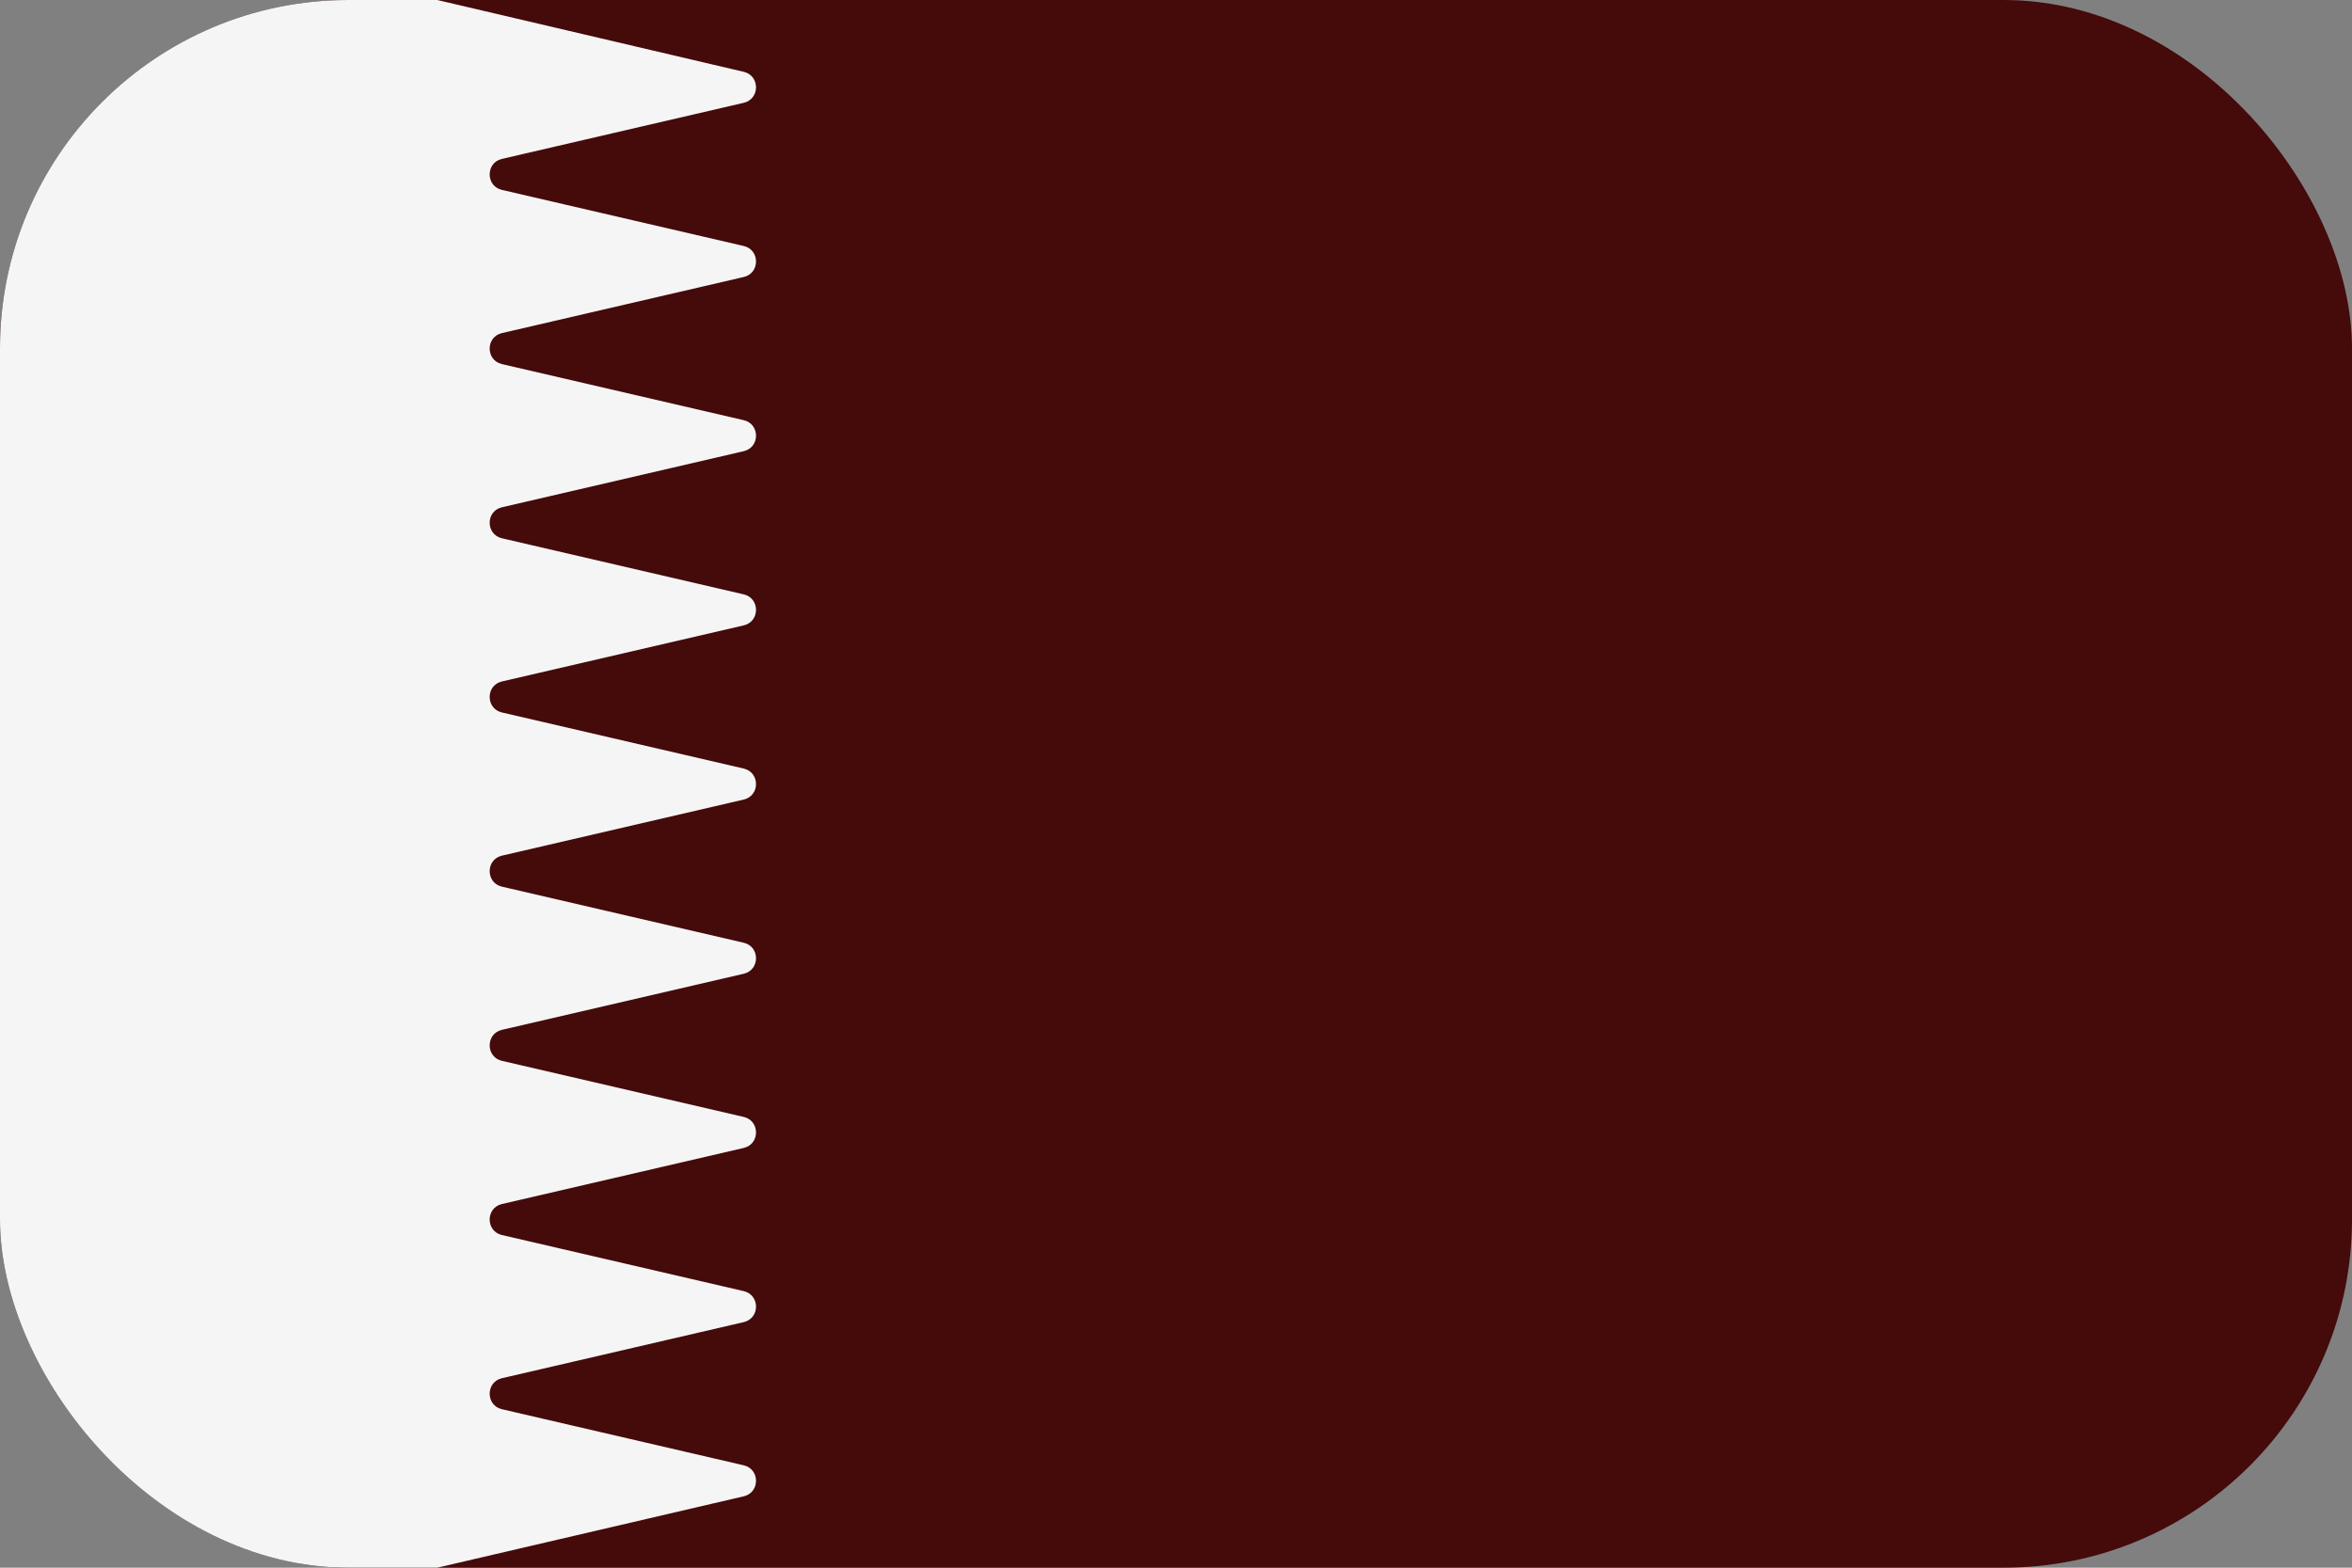 <svg width="54" height="36" viewBox="0 0 54 36" fill="none" xmlns="http://www.w3.org/2000/svg">
<rect x="0" y="0" width="54" height="36" fill="#808080" stroke="none"/>
<g clip-path="url(#clip0_98_3200)">
<rect width="54" height="36" rx="8" fill="#450A0A"/>
<path d="M11.52 3.65L17.08 2.36C17.45 2.27 17.45 1.74 17.08 1.65L10.04 0C10.04 0 9.99 0 9.96 0H0V36H9.96C9.96 36 10.02 36 10.04 36L17.08 34.36C17.45 34.27 17.45 33.74 17.08 33.65L11.52 32.36C11.15 32.27 11.15 31.74 11.52 31.65L17.08 30.36C17.45 30.27 17.45 29.74 17.08 29.65L11.52 28.36C11.15 28.27 11.15 27.74 11.52 27.65L17.08 26.36C17.45 26.27 17.45 25.74 17.08 25.65L11.52 24.36C11.15 24.27 11.15 23.74 11.52 23.65L17.08 22.36C17.45 22.27 17.45 21.74 17.08 21.65L11.52 20.36C11.15 20.27 11.15 19.74 11.52 19.65L17.08 18.36C17.45 18.27 17.45 17.74 17.08 17.65L11.52 16.36C11.15 16.27 11.15 15.74 11.52 15.65L17.08 14.36C17.45 14.27 17.45 13.74 17.08 13.65L11.52 12.36C11.15 12.27 11.15 11.74 11.52 11.65L17.08 10.36C17.45 10.27 17.45 9.74 17.08 9.65L11.52 8.36C11.15 8.27 11.15 7.74 11.52 7.65L17.08 6.36C17.45 6.27 17.45 5.74 17.08 5.65L11.52 4.36C11.15 4.27 11.15 3.74 11.52 3.65Z" fill="#F5F5F5"/>
</g>
<defs>
<clipPath id="clip0_98_3200">
<rect width="54" height="36" rx="8" fill="white"/>
</clipPath>
</defs>
</svg>
